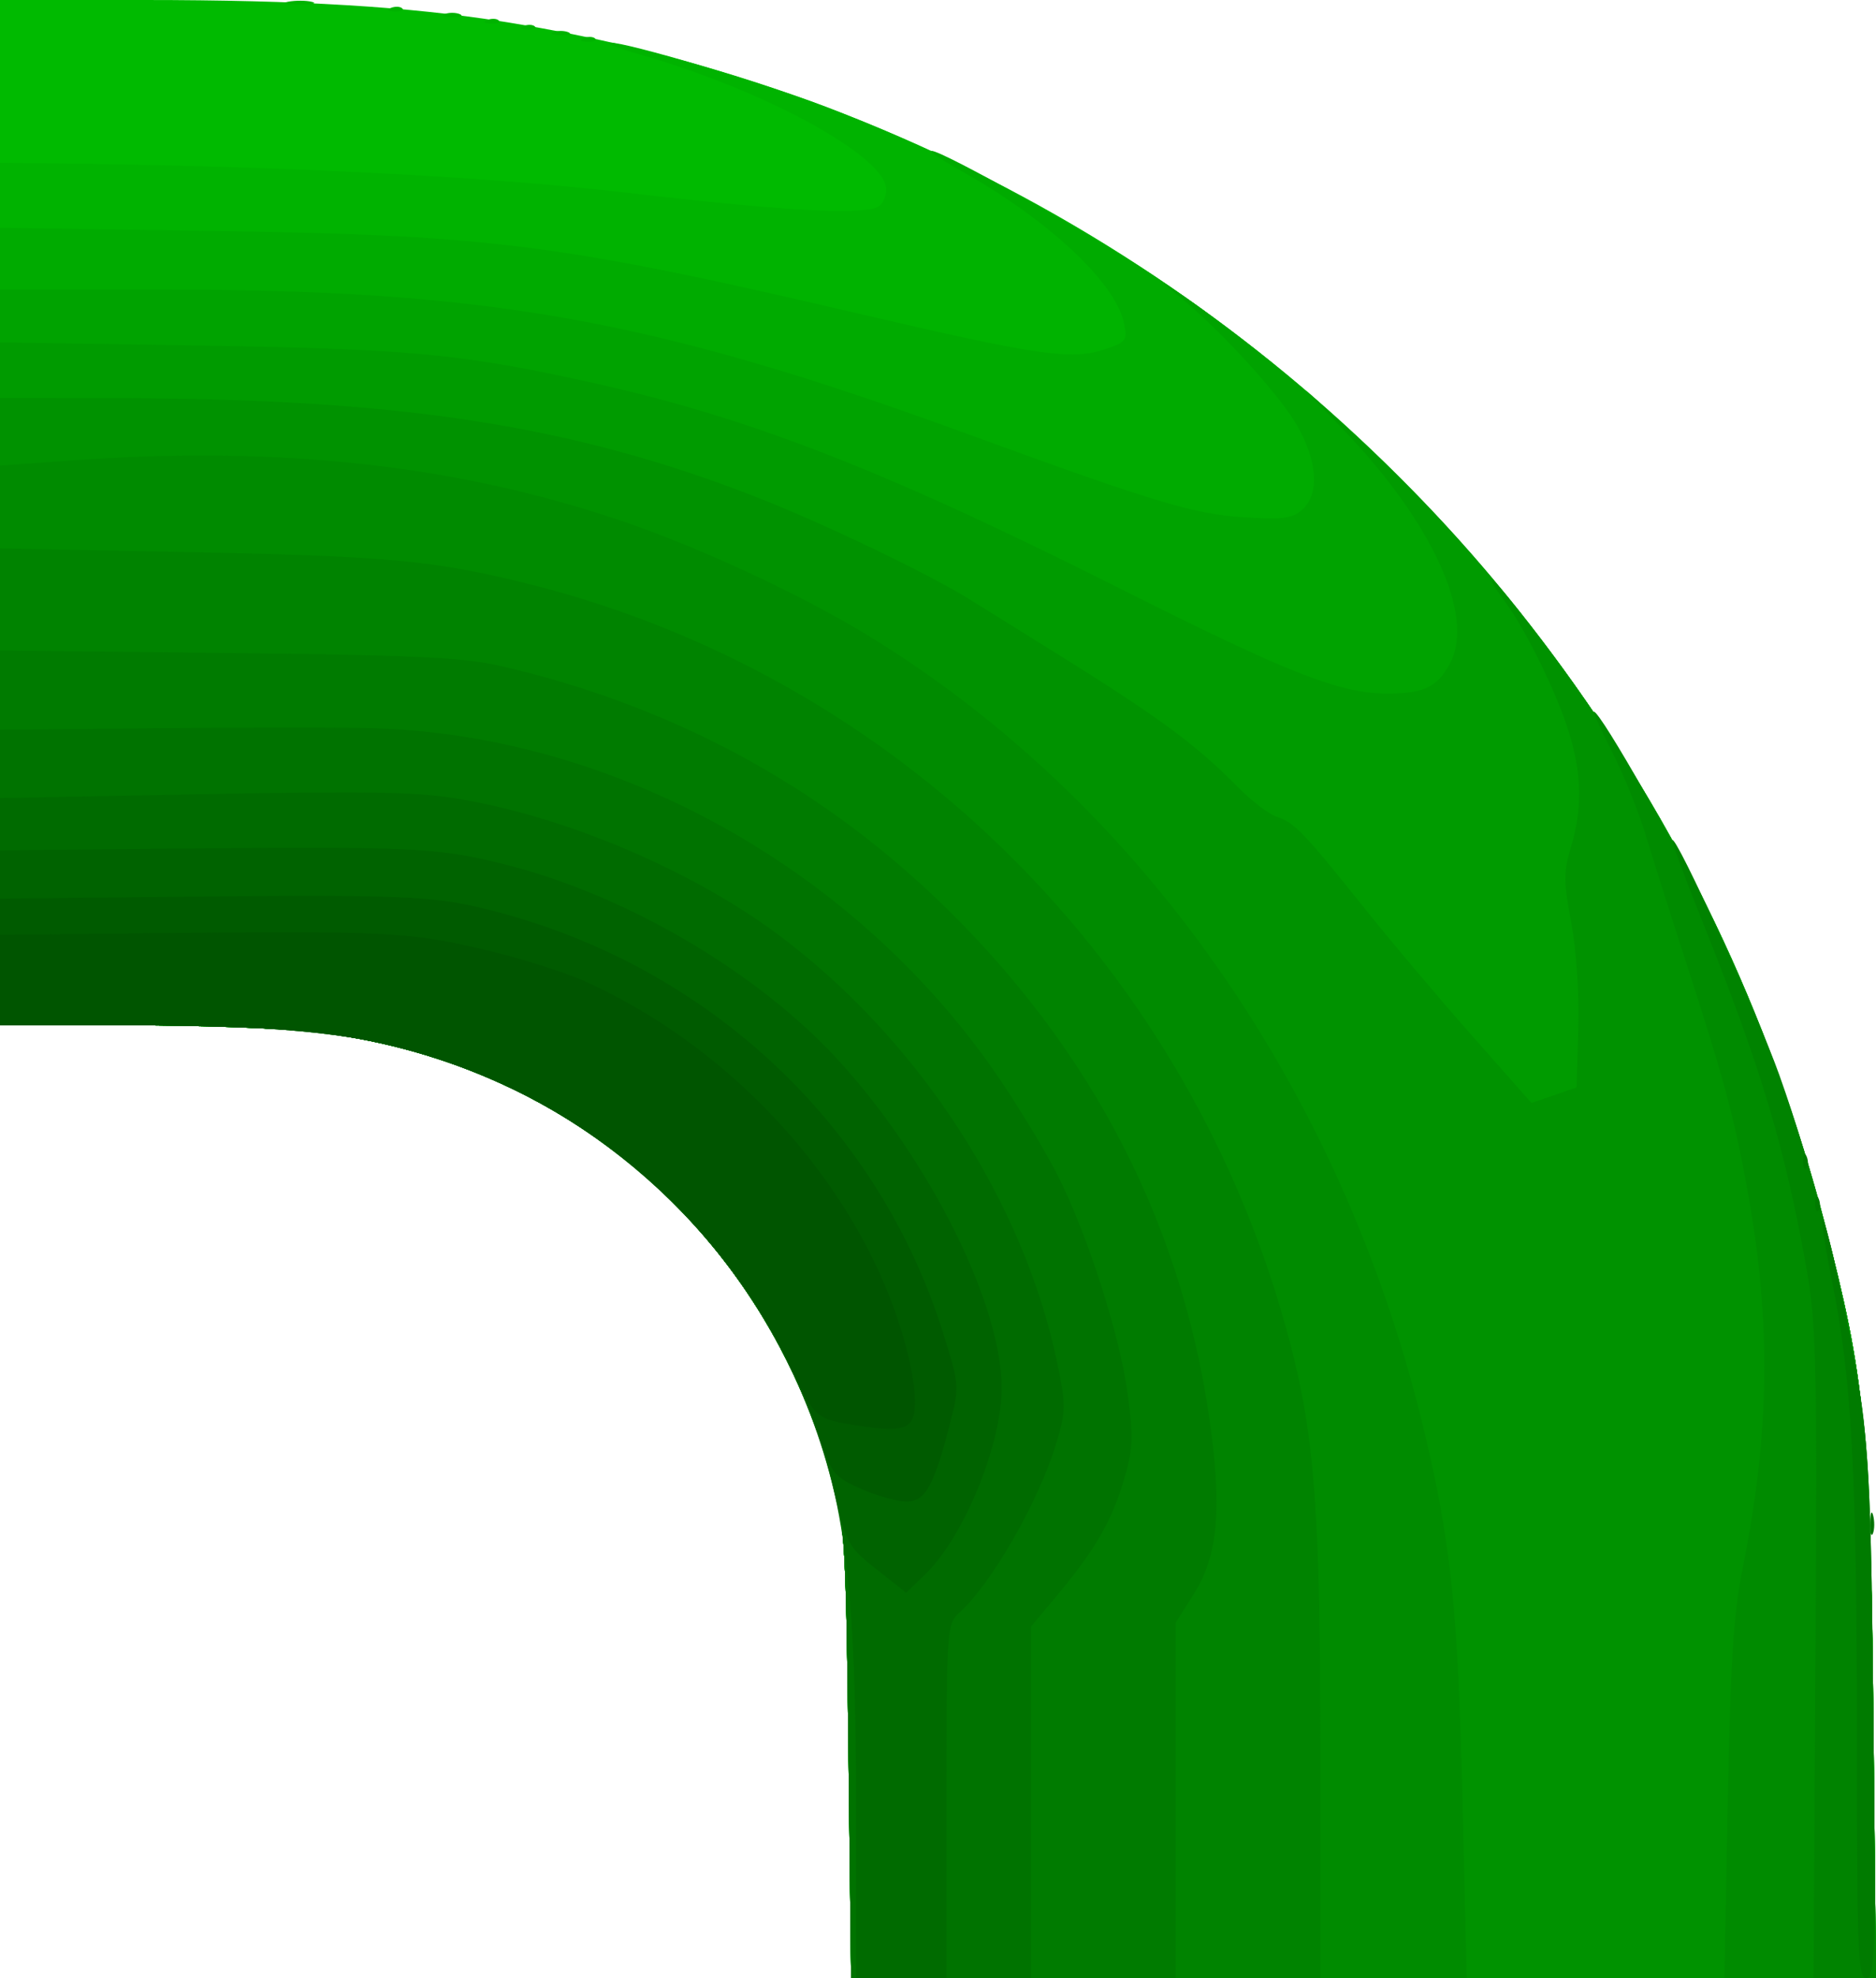 <?xml version="1.0" encoding="UTF-8" standalone="no"?>
<!-- Created with Inkscape (http://www.inkscape.org/) -->

<svg
   xmlns:dc="http://purl.org/dc/elements/1.1/"
   xmlns:cc="http://creativecommons.org/ns#"
   xmlns:rdf="http://www.w3.org/1999/02/22-rdf-syntax-ns#"
   xmlns:svg="http://www.w3.org/2000/svg"
   xmlns="http://www.w3.org/2000/svg"
   xmlns:sodipodi="http://sodipodi.sourceforge.net/DTD/sodipodi-0.dtd"
   xmlns:inkscape="http://www.inkscape.org/namespaces/inkscape"
   version="1.1"
   id="svg2"
   width="311.167"
   height="328"
   viewBox="0 0 311.167 328"
   sodipodi:docname="codo_izq_arriba_verde.svg"
   inkscape:version="0.92.5 (2060ec1f9f, 2020-04-08)">
  <defs
     id="defs6" />
  <sodipodi:namedview
     pagecolor="#ffffff"
     bordercolor="#666666"
     borderopacity="1"
     objecttolerance="10"
     gridtolerance="10"
     guidetolerance="10"
     inkscape:pageopacity="0"
     inkscape:pageshadow="2"
     inkscape:window-width="1920"
     inkscape:window-height="1017"
     id="namedview4"
     showgrid="false"
     inkscape:pagecheckerboard="true"
     fit-margin-top="0"
     fit-margin-left="0"
     fit-margin-right="0"
     fit-margin-bottom="0"
     inkscape:zoom="0.7195122"
     inkscape:cx="-262.83898"
     inkscape:cy="314.10169"
     inkscape:window-x="-8"
     inkscape:window-y="-8"
     inkscape:window-maximized="1"
     inkscape:current-layer="svg2" />
  <g
     id="g4749">
    <path
       style="fill:#00ba00"
       d="m 140.732,290.75 c -0.399,-34.104 -0.616,-37.91 -2.568,-45.063 C 126.867,204.286 93.809,175.768 51.666,171.069 46.393,170.481 32.611,170 21.039,170 H 0 V 85 0 H 23.855 C 49.691,0 67.8,1.092 83.5,3.595 153.555,14.766 214.882,51.754 257.435,108.5 c 20.981,27.978 35.976,59.245 45.165,94.175 6.766,25.721 7.662,34.809 8.139,82.575 l 0.427,42.75 h -84.999 -84.999 z"
       id="path4777"
       inkscape:connector-curvature="0" />
    <path
       style="fill:#00b300"
       d="m 140.732,290.75 c -0.399,-34.104 -0.616,-37.91 -2.568,-45.063 C 126.867,204.286 93.809,175.768 51.666,171.069 46.393,170.481 32.611,170 21.039,170 H 0 V 98.5 27 l 4.75,0.046 c 40.463,0.393 75.041,2.101 99.082,4.894 25.473,2.96 38.294,3.716 41.587,2.453 C 146.288,34.059 147,32.724 147,31.425 147,25.973 126.913,14.967 106.137,9.037 102.487,7.995 100.252,7.11 101.17,7.071 103.819,6.958 126.579,13.716 137,17.71 185.68,36.365 226.311,66.995 257.435,108.5 c 20.981,27.978 35.976,59.245 45.165,94.175 6.766,25.721 7.662,34.809 8.139,82.575 l 0.427,42.75 H 226.167 141.168 Z M 96.812,6.317 c 0.722,-0.289 1.584,-0.253 1.917,0.079 0.332,0.332 -0.258,0.569 -1.312,0.525 -1.165,-0.048 -1.402,-0.285 -0.604,-0.604 z M 91.75,5.338 c 0.688,-0.277 1.812,-0.277 2.5,0 0.688,0.277 0.125,0.504 -1.25,0.504 -1.375,0 -1.938,-0.227 -1.25,-0.504 z M 86.812,4.317 c 0.722,-0.289 1.584,-0.253 1.917,0.079 0.332,0.332 -0.258,0.569 -1.312,0.525 -1.165,-0.048 -1.402,-0.285 -0.604,-0.604 z m -6,-1 c 0.722,-0.289 1.584,-0.253 1.917,0.079 0.332,0.332 -0.258,0.569 -1.312,0.525 -1.165,-0.048 -1.402,-0.285 -0.604,-0.604 z M 73.75,2.338 c 0.688,-0.277 1.812,-0.277 2.5,0 0.688,0.277 0.125,0.504 -1.25,0.504 -1.375,0 -1.938,-0.227 -1.25,-0.504 z M 64.812,1.317 c 0.722,-0.289 1.584,-0.253 1.917,0.079 0.332,0.332 -0.258,0.569 -1.312,0.525 -1.165,-0.048 -1.402,-0.285 -0.604,-0.604 z M 47.762,0.293 c 1.244,-0.239 3.044,-0.23 4,0.02 C 52.718,0.563 51.7,0.759 49.5,0.748 47.3,0.737 46.518,0.532 47.762,0.293 Z"
       id="path4775"
       inkscape:connector-curvature="0" />
    <path
       style="fill:#00ab00"
       d="m 140.732,290.75 c -0.399,-34.104 -0.616,-37.91 -2.568,-45.063 C 126.867,204.286 93.809,175.768 51.666,171.069 46.393,170.481 32.611,170 21.039,170 H 0 V 103.882 37.764 l 35.75,0.535 c 45.701,0.683 57.455,2.194 106.75,13.723 29.491,6.897 35.193,7.73 40.64,5.932 3.704,-1.222 3.903,-1.488 3.291,-4.378 -1.435,-6.772 -12.584,-17.169 -27.143,-25.314 -3.183,-1.781 -5.335,-3.243 -4.781,-3.25 1.825,-0.022 26.799,14.004 36.943,20.748 54.612,36.305 94.078,92.02 111.15,156.915 6.766,25.721 7.662,34.809 8.139,82.575 l 0.427,42.75 h -84.999 -84.999 z"
       id="path4773"
       inkscape:connector-curvature="0" />
    <path
       style="fill:#00a300"
       d="m 140.732,290.75 c -0.399,-34.104 -0.616,-37.91 -2.568,-45.063 C 126.867,204.286 93.809,175.768 51.666,171.069 46.393,170.481 32.611,170 21.039,170 H 0 V 109 48 l 26.75,0.009 c 54.223,0.017 81.663,4.933 133.75,23.96 30.8,11.251 37.513,13.275 45.778,13.798 6.516,0.413 8.098,0.203 9.75,-1.292 C 218.9,81.875 218.544,76.478 215.105,70.5 212.127,65.323 202.475,54.775 195.5,49.076 c -3.487,-2.849 -3.294,-2.784 1.5,0.503 3.025,2.074 8.875,6.486 13,9.805 45.774,36.828 77.513,85.941 92.6,143.291 6.766,25.721 7.662,34.809 8.139,82.575 l 0.427,42.75 h -84.999 -84.999 z"
       id="path4771"
       inkscape:connector-curvature="0" />
    <path
       style="fill:#009b00"
       d="m 140.732,290.75 c -0.399,-34.104 -0.616,-37.91 -2.568,-45.063 C 126.867,204.286 93.809,175.768 51.666,171.069 46.393,170.481 32.611,170 21.039,170 H 0 V 113.384 56.767 l 33.25,0.531 c 35.088,0.561 43.657,1.386 65.721,6.33 25.751,5.771 48.243,14.565 86.581,33.853 C 213.668,111.627 222.243,115 230.087,115 c 6.141,0 8.403,-1.112 10.497,-5.161 4.014,-7.761 -2.991,-23.113 -17.463,-38.274 l -6.62,-6.935 8,7.273 c 37.152,33.774 64.731,79.952 78.1,130.773 6.766,25.721 7.662,34.809 8.139,82.575 l 0.427,42.75 h -84.999 -84.999 z"
       id="path4769"
       inkscape:connector-curvature="0" />
    <path
       style="fill:#009200"
       d="m 140.732,290.75 c -0.399,-34.104 -0.616,-37.91 -2.568,-45.063 C 126.867,204.286 93.809,175.768 51.666,171.069 46.393,170.481 32.611,170 21.039,170 H 0 V 118 66 l 18.25,0.009 c 47.788,0.023 76.533,4.429 107.282,16.443 11.084,4.331 28.649,12.761 35.364,16.973 1.982,1.243 6.754,4.211 10.604,6.595 20.462,12.671 26.361,16.945 33.93,24.588 2.238,2.26 5.097,4.433 6.354,4.828 2.866,0.902 4.56,2.667 14.462,15.063 4.393,5.5 12.442,15.037 17.885,21.193 l 9.897,11.193 3.736,-1.291 3.736,-1.291 0.288,-9.789 c 0.167,-5.681 -0.328,-13.052 -1.178,-17.564 -1.276,-6.763 -1.28,-8.392 -0.038,-12.521 1.862,-6.187 1.807,-11.791 -0.183,-18.497 -2.011,-6.778 -7.372,-17.723 -11.078,-22.619 -1.546,-2.042 -2.259,-3.378 -1.586,-2.969 0.673,0.408 4.99,5.786 9.592,11.95 21.202,28.396 36.085,59.415 45.284,94.382 6.766,25.721 7.662,34.809 8.139,82.575 l 0.427,42.75 h -84.999 -84.999 l -0.436,-37.25 z"
       id="path4767"
       inkscape:connector-curvature="0" />
    <path
       style="fill:#008b00"
       d="m 140.732,290.75 c -0.399,-34.104 -0.616,-37.91 -2.568,-45.063 C 126.867,204.286 93.809,175.768 51.666,171.069 46.393,170.481 32.611,170 21.039,170 H 0 V 123.599 77.197 l 11.75,-0.849 c 34.27,-2.475 63.37,0.666 90.647,9.784 12.921,4.319 29.826,12.115 41.103,18.954 45.278,27.459 78.774,74.963 92.47,131.14 4.64,19.03 5.851,30.339 6.592,61.523 l 0.719,30.25 h -51.056 -51.056 z m 145.846,8 c 0.443,-23.165 0.959,-31.226 2.477,-38.75 4.511,-22.351 4.754,-40.763 0.823,-62.5 -2.208,-12.208 -3.948,-18.654 -10.396,-38.5 -2.412,-7.425 -5.338,-16.65 -6.502,-20.5 -1.164,-3.85 -3.66,-10.037 -5.548,-13.75 -1.887,-3.712 -3.263,-6.75 -3.057,-6.75 1.116,0 14.652,23.852 20.538,36.192 11.35,23.792 19.104,48.772 23.279,75 1.85,11.62 2.173,18.731 2.546,56.059 l 0.427,42.75 h -12.574 -12.574 z"
       id="path4765"
       inkscape:connector-curvature="0" />
    <path
       style="fill:#008300"
       d="m 140.732,290.75 c -0.399,-34.104 -0.616,-37.91 -2.568,-45.063 C 126.867,204.286 93.809,175.768 51.666,171.069 46.393,170.481 32.611,170 21.039,170 H 0 V 130.466 90.933 l 30.25,0.59 c 33.552,0.654 41.434,1.364 56.654,5.104 C 148.888,111.857 197.597,160.15 213.965,222.603 218.07,238.264 219,250.82 219,290.551 V 328 h -38.916 -38.916 z m 160.392,-16.5 c 0.287,-48.022 0.131,-54.816 -1.458,-63.75 -3.625,-20.376 -7.568,-33.486 -17.586,-58.458 -2.749,-6.852 -4.863,-12.592 -4.698,-12.757 0.694,-0.694 14.111,28.756 17.755,38.971 5.467,15.325 10.538,35.106 13.058,50.934 1.85,11.62 2.173,18.731 2.546,56.059 l 0.427,42.75 h -5.182 -5.182 z"
       id="path4763"
       inkscape:connector-curvature="0" />
    <path
       style="fill:#007b00"
       d="m 140.732,290.75 c -0.399,-34.104 -0.616,-37.91 -2.568,-45.063 C 126.867,204.286 93.809,175.768 51.666,171.069 46.393,170.481 32.611,170 21.039,170 H 0 v -31.074 -31.074 l 37.75,0.421 c 31.091,0.346 39.073,0.725 45.25,2.146 27.839,6.405 52.025,19.284 72.149,38.418 26.194,24.906 41.721,55.279 45.904,89.795 1.549,12.784 0.705,19.781 -3.112,25.8 L 195,269.069 V 298.535 328 h -26.916 -26.916 z m 167.258,-3.5 c -0.011,-43.213 -0.857,-58.674 -4.081,-74.623 -1.098,-5.43 -1.823,-10.046 -1.612,-10.257 0.587,-0.587 4.544,17.83 6.367,29.63 1.238,8.017 1.726,20.611 2.063,53.25 0.397,38.519 0.284,42.75 -1.142,42.75 -1.418,0 -1.584,-4.246 -1.594,-40.75 z m -6.911,-87.833 c 0.048,-1.165 0.285,-1.402 0.604,-0.604 0.289,0.722 0.253,1.584 -0.079,1.917 -0.332,0.332 -0.569,-0.258 -0.525,-1.312 z m -2,-7 c 0.048,-1.165 0.285,-1.402 0.604,-0.604 0.289,0.722 0.253,1.584 -0.079,1.917 -0.332,0.332 -0.569,-0.258 -0.525,-1.312 z"
       id="path4761"
       inkscape:connector-curvature="0" />
    <path
       style="fill:#007300"
       d="m 140.732,290.75 c -0.399,-34.104 -0.616,-37.91 -2.568,-45.063 C 126.867,204.286 93.809,175.768 51.666,171.069 46.393,170.481 32.611,170 21.039,170 H 0 V 145.5 121 l 24.75,-0.25 c 13.613,-0.138 29.757,-0.157 35.878,-0.043 41.06,0.765 81.881,23.482 105.538,58.732 3.3,4.917 7.485,11.892 9.301,15.5 4.93,9.797 10.271,26.461 11.558,36.061 0.996,7.428 0.915,9.257 -0.641,14.5 -1.998,6.732 -4.836,11.613 -11.109,19.108 L 171,269.716 V 298.858 328 H 156.084 141.168 Z M 310.195,252.5 c 0.02,-1.65 0.244,-2.204 0.498,-1.231 0.254,0.973 0.237,2.323 -0.037,3 -0.274,0.677 -0.481,-0.119 -0.461,-1.769 z"
       id="path4759"
       inkscape:connector-curvature="0" />
    <path
       style="fill:#006b00"
       d="m 142,300.212 c 0,-38.465 -1.967,-53.105 -9.458,-70.39 C 121.15,203.533 97.31,182.587 69.665,174.576 57.923,171.173 45.456,170 21.039,170 H 0 v -18.838 -18.838 l 33.948,-0.648 c 28.175,-0.538 35.445,-0.387 42.746,0.886 17.785,3.101 38.409,11.948 52.558,22.544 23.188,17.366 40.593,44.17 46.15,71.074 1.427,6.906 1.407,7.842 -0.276,13.373 -2.887,9.489 -10.705,23.094 -16.005,27.852 -2.071,1.859 -2.122,2.61 -2.122,31.25 V 328 h -7.5 -7.5 z"
       id="path4757"
       inkscape:connector-curvature="0" />
    <path
       style="fill:#006300"
       d="m 145.396,260.218 c -4.732,-3.74 -4.985,-4.205 -7.059,-12.935 C 130.032,212.324 103.692,184.437 69.665,174.576 57.923,171.173 45.456,170 21.039,170 H 0 V 155.5 141 l 24.25,-0.25 c 44.383,-0.458 48.159,-0.29 59.75,2.647 19.986,5.066 41.706,17.84 55.018,32.359 15.37,16.764 27.404,41.108 27.117,54.857 -0.197,9.448 -6.378,24.322 -12.623,30.375 l -3.208,3.109 z"
       id="path4755"
       inkscape:connector-curvature="0" />
    <path
       style="fill:#005b00"
       d="m 142.794,246.859 c -4.216,-1.86 -4.88,-2.611 -6.379,-7.217 C 126.241,208.378 100.828,183.607 69.665,174.576 57.923,171.173 45.456,170 21.039,170 H 0 V 159.5 149 l 24.25,-0.25 c 43.348,-0.447 47.409,-0.29 57.25,2.209 35.932,9.124 64.183,35.572 74.977,70.194 2.634,8.448 2.659,8.768 1.14,14.697 -2.718,10.608 -4.138,13.155 -7.316,13.118 -1.541,-0.018 -4.919,-0.967 -7.507,-2.108 z"
       id="path4753"
       inkscape:connector-curvature="0" />
    <path
       style="fill:#005500"
       d="m 142,236.334 c -6.709,-1.057 -6.886,-1.215 -10.975,-9.782 C 116.334,195.771 86.568,174.961 51.666,171.069 46.393,170.481 32.611,170 21.039,170 H 0 v -7.5 -7.5 l 23.75,-0.25 c 39.88,-0.42 43.722,-0.246 55.803,2.521 6.079,1.392 14.034,3.883 17.676,5.534 21.959,9.957 40.703,29.07 49.698,50.676 3.529,8.477 5.523,17.588 4.628,21.151 -0.609,2.425 -2.653,2.789 -9.556,1.701 z"
       id="path4751"
       inkscape:connector-curvature="0" />
  </g>
</svg>
